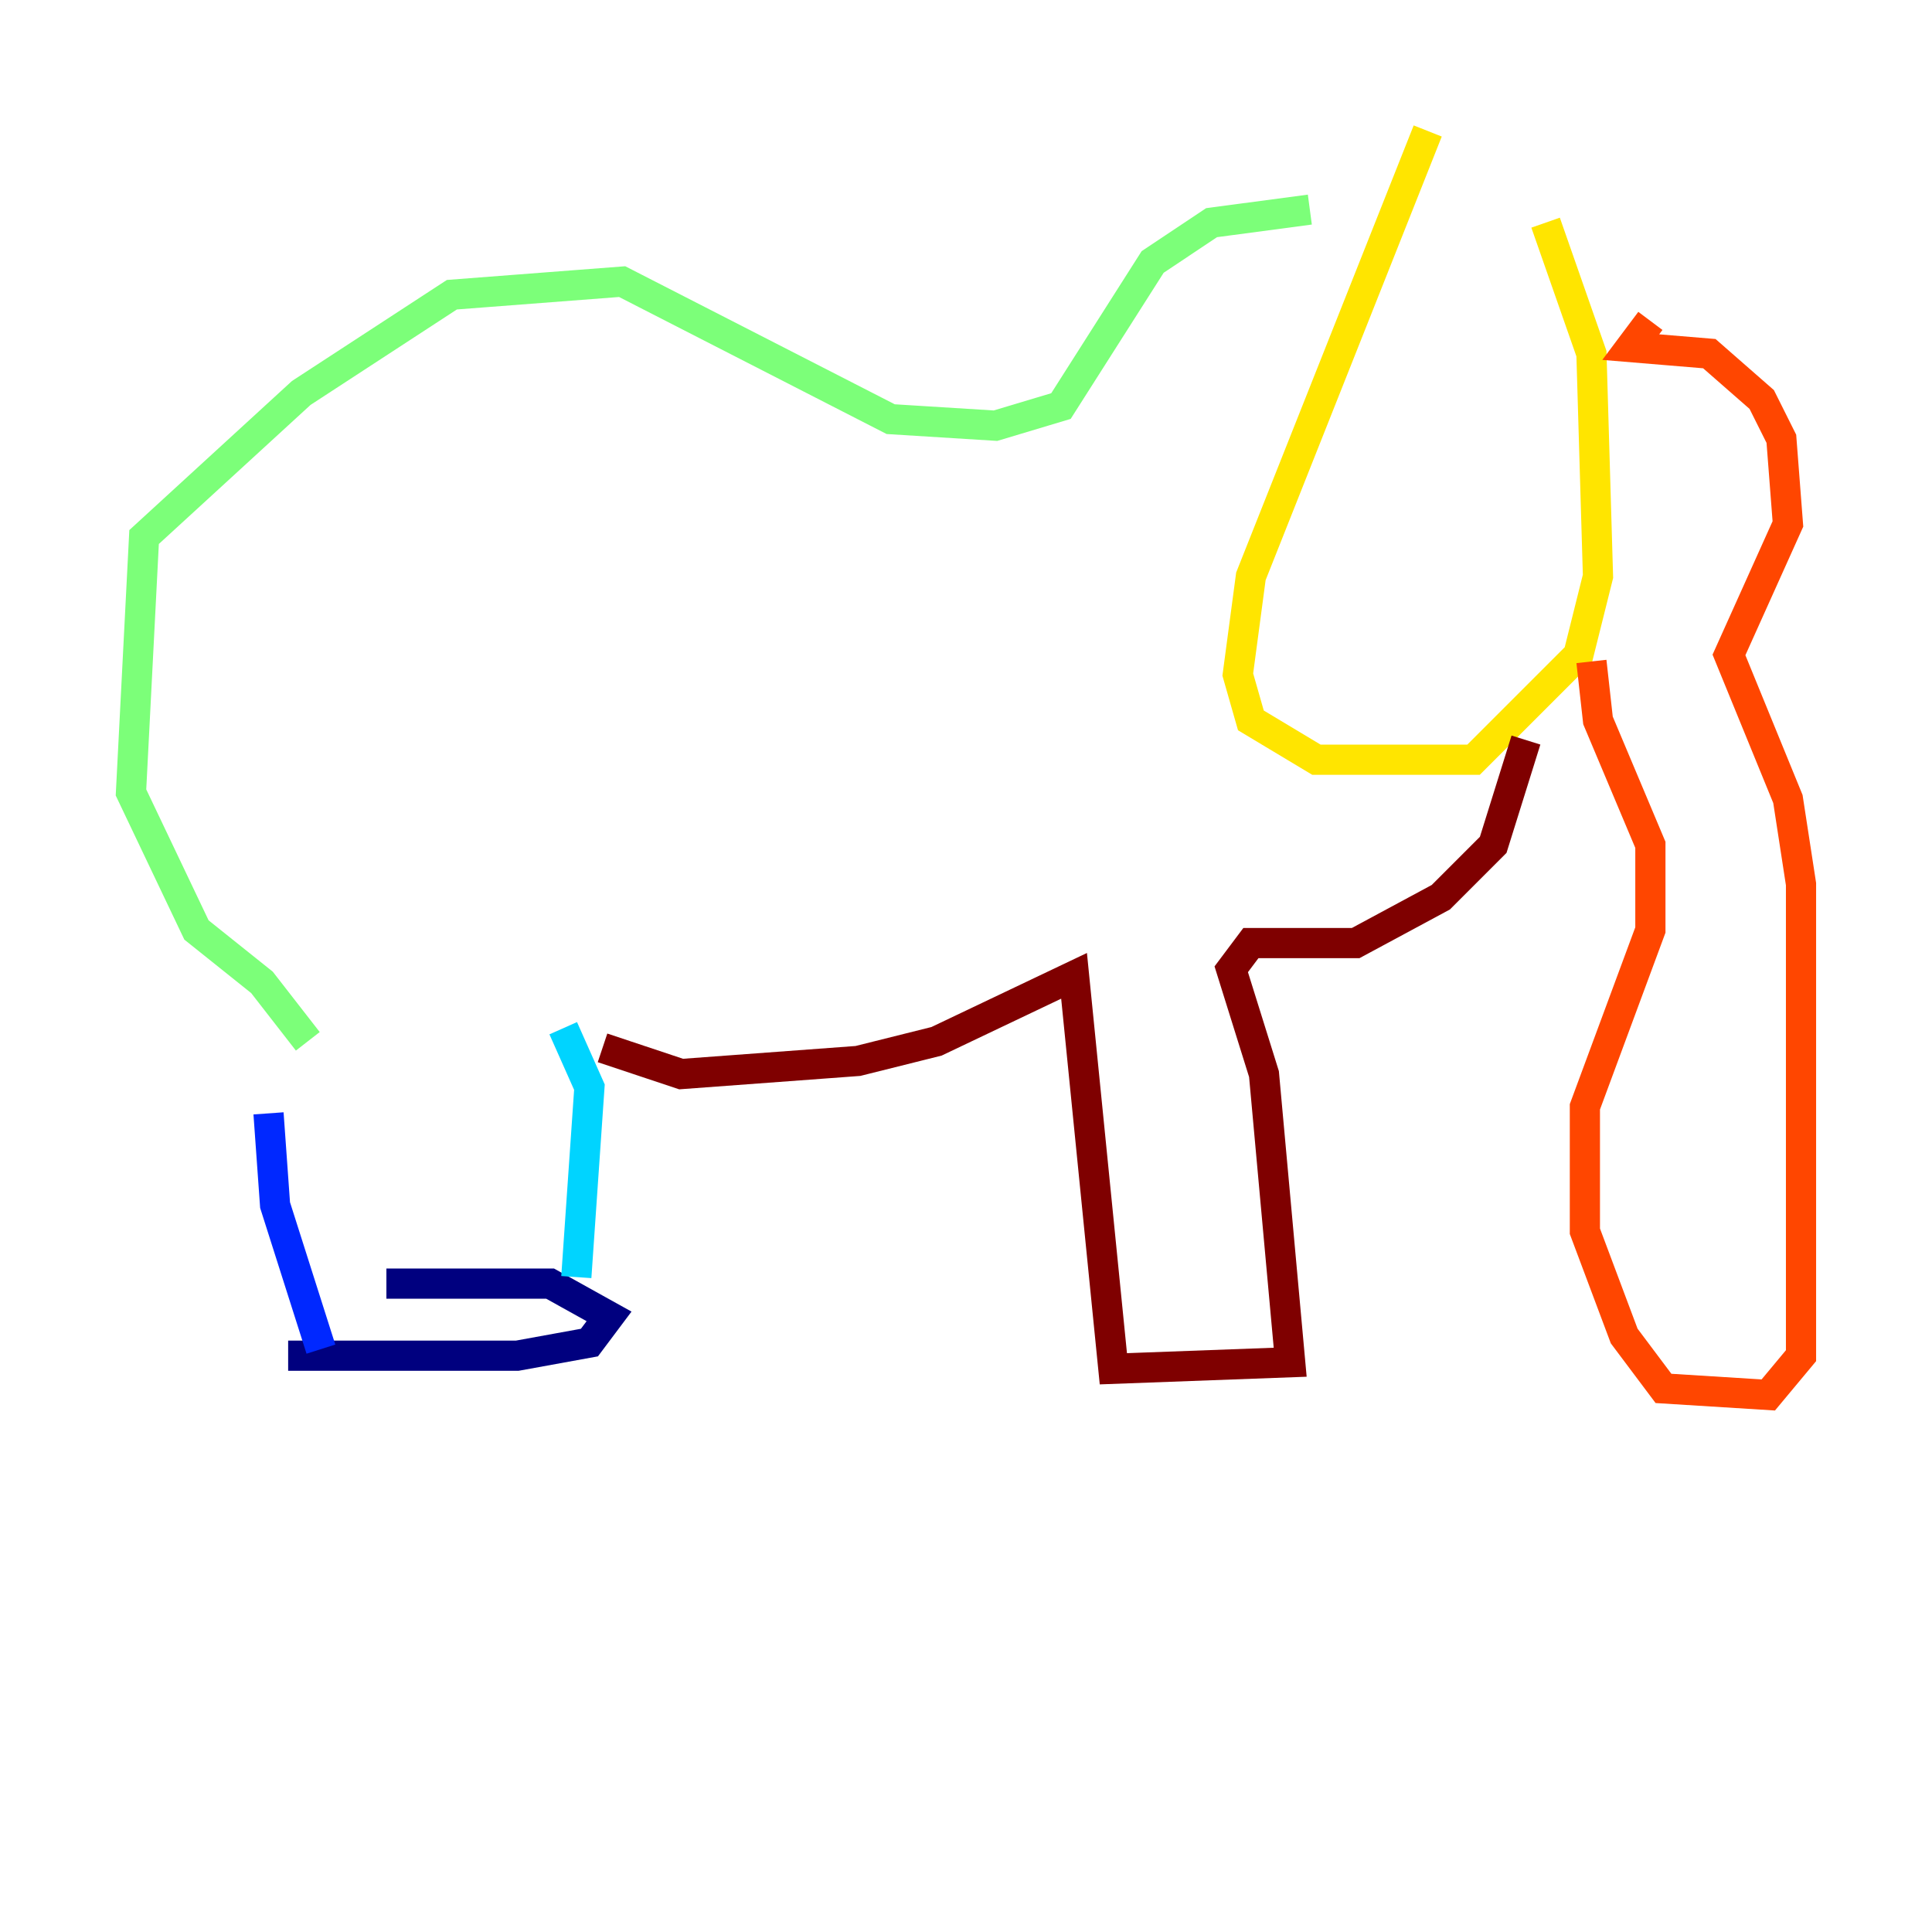<?xml version="1.0" encoding="utf-8" ?>
<svg baseProfile="tiny" height="128" version="1.2" viewBox="0,0,128,128" width="128" xmlns="http://www.w3.org/2000/svg" xmlns:ev="http://www.w3.org/2001/xml-events" xmlns:xlink="http://www.w3.org/1999/xlink"><defs /><polyline fill="none" points="19.091,89.817 34.278,89.817 39.051,88.949 40.352,87.214 36.447,85.044 25.6,85.044" stroke="#00007f" stroke-width="2" /><polyline fill="none" points="21.261,89.383 18.224,79.837 17.79,73.763" stroke="#0028ff" stroke-width="2" /><polyline fill="none" points="38.183,84.61 39.051,72.027 37.315,68.122" stroke="#00d4ff" stroke-width="2" /><polyline fill="none" points="20.393,68.99 17.356,65.085 13.017,61.614 8.678,52.502 9.546,35.58 19.959,26.034 29.939,19.525 41.22,18.658 59.01,27.77 65.953,28.203 70.291,26.902 76.366,17.356 80.271,14.752 86.78,13.885" stroke="#7cff79" stroke-width="2" /><polyline fill="none" points="94.59,8.678 82.875,38.183 82.007,44.691 82.875,47.729 87.214,50.332 97.627,50.332 104.57,43.39 105.871,38.183 105.437,23.43 102.4,14.752" stroke="#ffe500" stroke-width="2" /><polyline fill="none" points="109.342,21.261 108.041,22.997 113.248,23.43 116.719,26.468 118.02,29.071 118.454,34.712 114.549,43.39 118.454,52.936 119.322,58.576 119.322,89.817 117.153,92.42 110.21,91.986 107.607,88.515 105.003,81.573 105.003,73.329 109.342,61.614 109.342,55.973 105.871,47.729 105.437,43.824" stroke="#ff4600" stroke-width="2" /><polyline fill="none" points="101.098,49.031 98.929,55.973 95.458,59.444 89.817,62.481 82.875,62.481 81.573,64.217 83.742,71.159 85.478,90.251 73.763,90.685 71.159,64.651 62.047,68.99 56.841,70.291 45.125,71.159 39.919,69.424" stroke="#7f0000" stroke-width="2" /></svg>